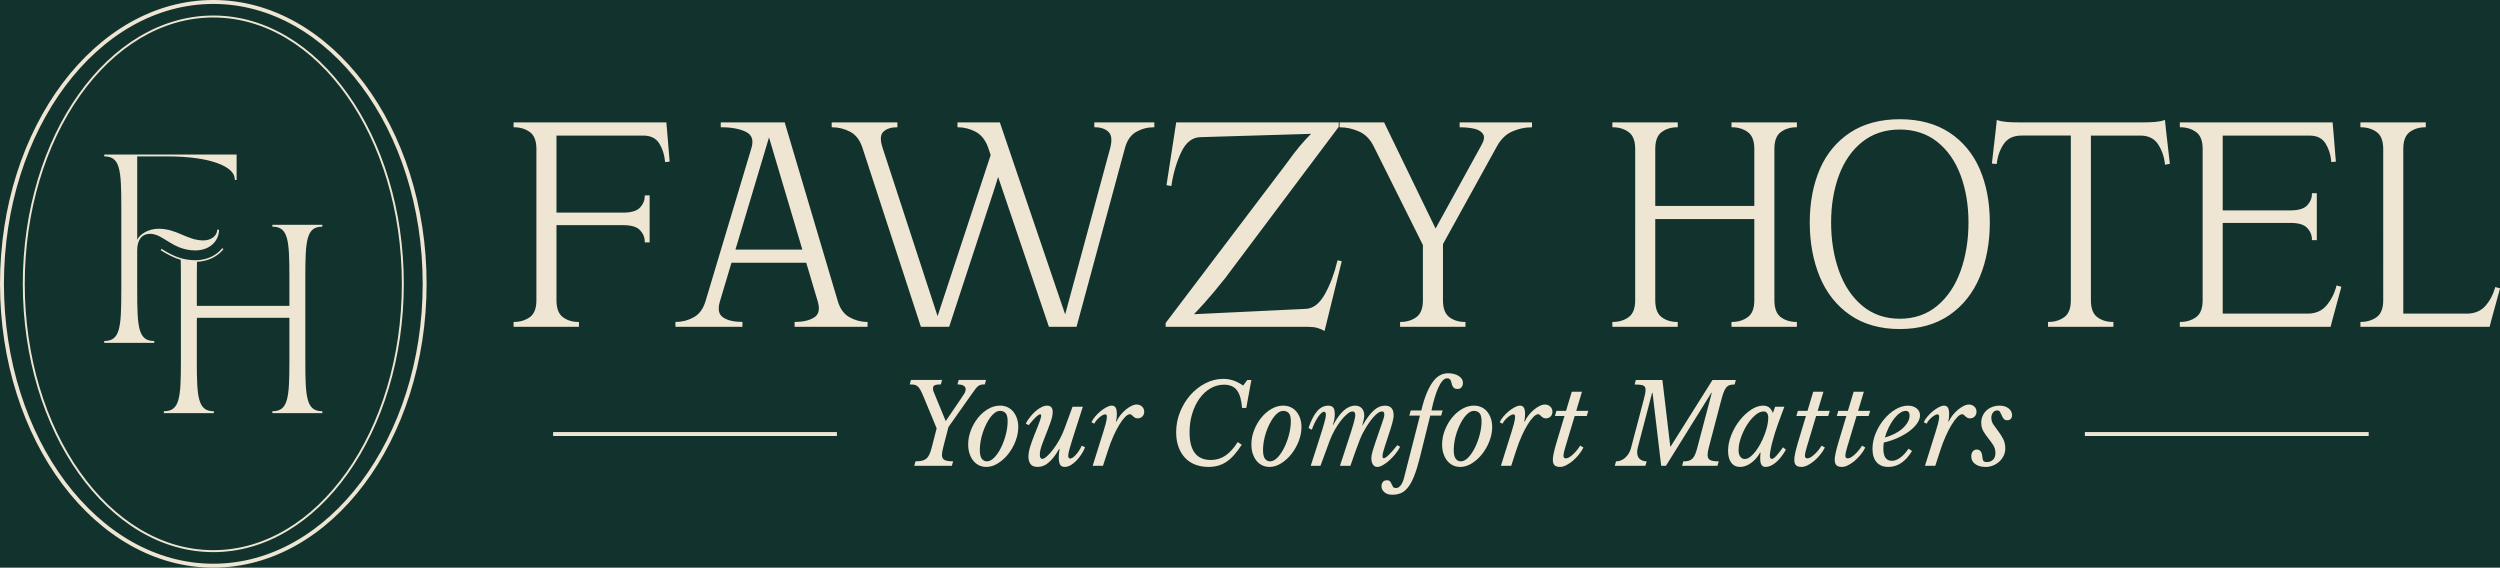 <?xml version="1.0" encoding="UTF-8"?>
<svg id="Layer_1" data-name="Layer 1" xmlns="http://www.w3.org/2000/svg" viewBox="0 0 1804.84 409.81">
  <defs>
    <style>
      .cls-1 {
        fill: #eee5d3;
      }

      .cls-2 {
        fill: #12332d;
      }
    </style>
  </defs>
  <rect class="cls-2" width="1805.46" height="414.25"/>
  <path class="cls-1" d="M680.99,322.76c-.64,2.36-.96,4.24-.96,5.63,0,1.82,.63,3.06,1.88,3.7,1.25,.64,3.32,.96,6.2,.96l-.96,3.22h-27.11l.88-3.22c1.71,0,3.17-.12,4.4-.36,1.23-.24,2.29-.71,3.2-1.41,.91-.7,1.67-1.66,2.28-2.9,.61-1.23,1.19-2.84,1.72-4.83l3.68-14.32-9.6-23.17c-.8-1.93-1.52-3.46-2.16-4.59-.64-1.13-1.31-1.98-2-2.57-.69-.59-1.48-.97-2.36-1.13s-1.99-.24-3.32-.24l.88-3.22h22.47l-.88,3.22c-2.03,0-3.48,.2-4.36,.6-.88,.4-1.32,1.14-1.32,2.21,0,.38,.04,.8,.12,1.29,.08,.48,.25,1.02,.52,1.61l8.56,20.75,11.11-16.33c1.17-1.66,2.01-2.95,2.52-3.86,.51-.91,.76-1.85,.76-2.81,0-1.13-.52-1.98-1.56-2.57-1.04-.59-2.49-.89-4.36-.89l.88-3.22h19.75l-.88,3.22c-1.07,0-1.97,.08-2.72,.24-.75,.16-1.44,.48-2.08,.97-.64,.48-1.28,1.15-1.92,2.01-.64,.86-1.44,1.96-2.4,3.3l-17.11,24.21-3.76,14.48Zm31.02,14.32c-1.81,0-3.51-.36-5.08-1.09-1.57-.72-2.95-1.78-4.12-3.18-1.17-1.39-2.11-3.1-2.8-5.11-.69-2.01-1.04-4.28-1.04-6.8,0-3.49,.65-6.92,1.96-10.3,1.31-3.38,3.02-6.38,5.16-9.01,2.13-2.63,4.57-4.75,7.32-6.35,2.74-1.61,5.58-2.41,8.52-2.41,1.92,0,3.69,.36,5.32,1.09,1.62,.72,3.01,1.77,4.16,3.14,1.15,1.37,2.05,3,2.72,4.91,.67,1.9,1,4.01,1,6.32,0,3.38-.67,6.78-2,10.22-1.33,3.43-3.08,6.52-5.24,9.25-2.16,2.73-4.62,4.97-7.4,6.72-2.77,1.74-5.6,2.62-8.48,2.62Zm.48-4.02c1.81,0,3.61-.94,5.4-2.81,1.79-1.88,3.38-4.25,4.8-7.12,1.41-2.87,2.56-5.99,3.44-9.37,.88-3.38,1.32-6.6,1.32-9.65,0-2.84-.49-4.8-1.48-5.87-.99-1.07-2.33-1.61-4.04-1.61-1.17,0-2.36,.42-3.56,1.25-1.2,.83-2.33,1.97-3.4,3.42-1.07,1.45-2.07,3.11-3,4.99-.93,1.88-1.75,3.86-2.44,5.95-.69,2.09-1.23,4.22-1.6,6.39-.37,2.17-.56,4.25-.56,6.23,0,3,.48,5.12,1.44,6.36,.96,1.23,2.19,1.85,3.68,1.85Zm39.9-1.77c.85,0,1.97-.6,3.36-1.81,1.39-1.21,2.85-2.81,4.4-4.83,1.55-2.01,3.05-4.3,4.52-6.88,1.46-2.58,2.7-5.26,3.72-8.04l5.92-16.09h7.44l-5.92,18.42c-.85,2.68-1.57,4.97-2.16,6.88-.59,1.9-1.07,3.51-1.44,4.83-.37,1.31-.64,2.39-.8,3.22-.16,.83-.24,1.49-.24,1.97,0,1.4,.48,2.09,1.44,2.09,.53,0,1.17-.25,1.92-.76,.75-.51,1.51-1.21,2.28-2.09,.77-.88,1.52-1.88,2.24-2.98,.72-1.1,1.35-2.26,1.88-3.5l2.4,1.21c-.69,1.77-1.6,3.5-2.72,5.19-1.12,1.69-2.33,3.21-3.64,4.55-1.31,1.34-2.68,2.41-4.12,3.22-1.44,.8-2.85,1.21-4.24,1.21-1.65,0-2.77-.59-3.36-1.77-.59-1.18-.88-2.87-.88-5.07,0-.91,.04-1.89,.12-2.94,.08-1.05,.23-2.08,.44-3.1l-.24-.24c-1.44,2.57-2.84,4.69-4.2,6.35-1.36,1.66-2.68,3-3.96,4.02-1.28,1.02-2.53,1.73-3.76,2.13-1.23,.4-2.43,.6-3.6,.6-2.51,0-4.25-.7-5.24-2.09-.99-1.39-1.48-3.11-1.48-5.15,0-2.25,.43-4.73,1.28-7.44,.85-2.71,1.76-5.27,2.72-7.68,.96-2.41,1.77-4.45,2.44-6.11,.67-1.66,1.2-3.06,1.6-4.18,.4-1.13,.69-2.04,.88-2.73,.19-.7,.28-1.26,.28-1.69,0-.21-.04-.42-.12-.6-.08-.19-.28-.28-.6-.28-.69,0-1.69,.62-3,1.85-1.31,1.23-3.08,3.22-5.32,5.95l-2.08-1.13c.8-1.56,1.81-3.11,3.04-4.67,1.23-1.56,2.53-2.95,3.92-4.18,1.39-1.23,2.82-2.22,4.32-2.98,1.49-.75,2.88-1.13,4.16-1.13,2.66,0,4,1.56,4,4.67,0,1.88-.52,4.3-1.56,7.28-1.04,2.98-2.39,6.53-4.04,10.66-1.07,2.63-1.95,4.99-2.64,7.08-.69,2.09-1.04,4-1.04,5.71,0,1.13,.16,1.92,.48,2.37,.32,.46,.72,.68,1.2,.68Zm35.58-26.46c.59-1.34,1.48-2.72,2.68-4.14,1.2-1.42,2.51-2.71,3.92-3.86,1.41-1.15,2.84-2.1,4.28-2.86,1.44-.75,2.69-1.13,3.76-1.13,1.28,0,2.21,.48,2.8,1.45,.59,.97,.88,2.52,.88,4.67,0,.86-.04,1.69-.12,2.49-.08,.8-.23,1.74-.44,2.81l.24,.24c.64-1.55,1.55-3.08,2.72-4.58,1.17-1.5,2.44-2.83,3.8-3.98,1.36-1.15,2.74-2.09,4.16-2.81,1.41-.72,2.73-1.09,3.96-1.09,1.55,0,2.84,.5,3.88,1.49,1.04,.99,1.56,2.21,1.56,3.66s-.44,2.55-1.32,3.46c-.88,.91-2.01,1.37-3.4,1.37-.85,0-1.53-.16-2.04-.48-.51-.32-.95-.66-1.32-1.01-.37-.35-.72-.68-1.04-1.01-.32-.32-.72-.48-1.2-.48-1.01,0-2.19,.68-3.52,2.05-1.33,1.37-2.72,3.23-4.16,5.59-1.44,2.36-2.87,5.12-4.28,8.29-1.41,3.17-2.71,6.57-3.88,10.22l-3.6,11.1h-7.44l5.2-16.65c1.01-3.22,1.85-5.88,2.52-8,.67-2.12,1.19-3.89,1.56-5.31,.37-1.42,.63-2.53,.76-3.34,.13-.8,.2-1.5,.2-2.09,0-1.18-.4-1.77-1.2-1.77-.53,0-1.19,.21-1.96,.64-.77,.43-1.53,.96-2.28,1.61-.75,.64-1.45,1.37-2.12,2.17-.67,.8-1.16,1.58-1.48,2.33l-2.08-1.05Zm108.5,16.25c-1.87,2.84-3.69,5.28-5.48,7.32-1.79,2.04-3.64,3.7-5.56,4.99-1.92,1.29-3.95,2.22-6.08,2.81-2.13,.59-4.42,.89-6.88,.89-3.63,0-6.88-.58-9.76-1.73-2.88-1.15-5.32-2.81-7.32-4.99-2-2.17-3.55-4.8-4.64-7.88-1.09-3.08-1.64-6.56-1.64-10.42,0-5.09,.93-9.96,2.8-14.6,1.87-4.64,4.36-8.73,7.48-12.27s6.73-6.37,10.83-8.49c4.1-2.12,8.4-3.18,12.87-3.18,2.56,0,5,.39,7.32,1.17,2.32,.78,4.68,2,7.08,3.66l2.96-4.02h2.96l-3.68,20.19h-3.04c-.43-5.84-1.67-10.11-3.72-12.79-2.05-2.68-5.13-4.02-9.24-4.02-3.52,0-6.8,.89-9.83,2.65-3.04,1.77-5.68,4.21-7.92,7.32-2.24,3.11-4,6.76-5.28,10.94-1.28,4.18-1.92,8.69-1.92,13.51,0,13.3,5.14,19.95,15.43,19.95,3.84,0,7.32-1.05,10.43-3.14,3.12-2.09,6.09-5.36,8.92-9.81l2.88,1.93Zm19.99,16.01c-1.81,0-3.51-.36-5.08-1.09-1.57-.72-2.95-1.78-4.12-3.18-1.17-1.39-2.11-3.1-2.8-5.11-.69-2.01-1.04-4.28-1.04-6.8,0-3.49,.65-6.92,1.96-10.3,1.31-3.38,3.02-6.38,5.16-9.01,2.13-2.63,4.57-4.75,7.32-6.35,2.74-1.61,5.58-2.41,8.52-2.41,1.92,0,3.69,.36,5.32,1.09,1.62,.72,3.01,1.77,4.16,3.14,1.15,1.37,2.05,3,2.72,4.91,.67,1.9,1,4.01,1,6.32,0,3.38-.67,6.78-2,10.22-1.33,3.43-3.08,6.52-5.24,9.25-2.16,2.73-4.62,4.97-7.4,6.72-2.77,1.74-5.6,2.62-8.48,2.62Zm.48-4.02c1.81,0,3.61-.94,5.4-2.81,1.79-1.88,3.38-4.25,4.8-7.12,1.41-2.87,2.56-5.99,3.44-9.37,.88-3.38,1.32-6.6,1.32-9.65,0-2.84-.49-4.8-1.48-5.87-.99-1.07-2.33-1.61-4.04-1.61-1.17,0-2.36,.42-3.56,1.25-1.2,.83-2.33,1.97-3.4,3.42-1.07,1.45-2.07,3.11-3,4.99-.93,1.88-1.75,3.86-2.44,5.95-.69,2.09-1.23,4.22-1.6,6.39-.37,2.17-.56,4.25-.56,6.23,0,3,.48,5.12,1.44,6.36,.96,1.23,2.19,1.85,3.68,1.85Zm79.4-23.57c.69-1.98,1.24-3.57,1.64-4.75,.4-1.18,.71-2.1,.92-2.78,.21-.67,.35-1.19,.4-1.57,.05-.37,.08-.72,.08-1.05,0-1.55-.53-2.33-1.6-2.33-1.44,0-3.15,.98-5.12,2.94-1.97,1.96-4.11,4.79-6.4,8.49-.8,1.29-1.55,2.59-2.24,3.9-.69,1.31-1.44,2.95-2.24,4.91-.8,1.96-1.73,4.44-2.8,7.44-1.07,3-2.43,6.87-4.08,11.58h-7.52l5.28-16.17c1.12-3.43,2.05-6.32,2.8-8.65,.75-2.33,1.33-4.28,1.76-5.83,.43-1.55,.73-2.79,.92-3.7,.19-.91,.28-1.66,.28-2.25,0-1.77-.67-2.65-2-2.65-1.07,0-2.35,.62-3.84,1.85-1.49,1.23-3.01,2.84-4.56,4.83-1.55,1.98-3.03,4.22-4.44,6.72-1.41,2.49-2.6,5.03-3.56,7.6l-6.72,18.26h-7.04l5.92-18.42c1.01-3.11,1.84-5.72,2.48-7.84,.64-2.12,1.15-3.86,1.52-5.23,.37-1.37,.64-2.45,.8-3.26s.24-1.47,.24-2.01c0-1.5-.45-2.25-1.36-2.25-.59,0-1.27,.35-2.04,1.05-.77,.7-1.56,1.65-2.36,2.86-.8,1.21-1.59,2.59-2.36,4.14-.77,1.56-1.45,3.19-2.04,4.91l-2.4-1.21c1.87-5.52,3.96-9.6,6.28-12.23,2.32-2.63,4.97-3.94,7.96-3.94,1.71,0,2.92,.48,3.64,1.45s1.08,2.57,1.08,4.83c0,2.57-.45,5.04-1.36,7.4l.24,.24c4.96-9.28,10.21-13.92,15.75-13.92,2.08,0,3.7,.63,4.88,1.89,1.17,1.26,1.76,3.02,1.76,5.27,0,.75-.09,1.61-.28,2.57-.19,.97-.55,2.39-1.08,4.26l.16,.24c1.49-2.58,2.92-4.76,4.28-6.56,1.36-1.8,2.68-3.26,3.96-4.38,1.28-1.13,2.57-1.96,3.88-2.49,1.31-.53,2.65-.8,4.04-.8,2.08,0,3.64,.56,4.68,1.69,1.04,1.13,1.56,2.9,1.56,5.31,0,.75-.08,1.57-.24,2.45-.16,.88-.4,1.93-.72,3.14s-.73,2.6-1.24,4.18c-.51,1.58-1.11,3.45-1.8,5.59-.91,2.74-1.63,4.92-2.16,6.56-.53,1.64-.93,2.94-1.2,3.9-.27,.97-.44,1.69-.52,2.17-.08,.48-.12,.97-.12,1.45,0,1.02,.27,1.53,.8,1.53,.8,0,2-.76,3.6-2.29,1.6-1.53,3.68-3.9,6.24-7.12l2.08,1.13c-.91,1.77-2.07,3.53-3.48,5.27-1.41,1.74-2.89,3.3-4.44,4.67-1.55,1.37-3.08,2.48-4.6,3.34-1.52,.86-2.84,1.29-3.96,1.29-1.33,0-2.39-.58-3.16-1.73-.77-1.15-1.16-2.69-1.16-4.63,0-.64,.07-1.37,.2-2.17,.13-.8,.43-1.96,.88-3.46,.45-1.5,1.09-3.49,1.92-5.95,.83-2.47,1.93-5.68,3.32-9.65Zm28.7,20.91c-1.39,5.47-2.77,9.93-4.16,13.39-1.39,3.46-2.88,6.18-4.48,8.16-1.6,1.98-3.32,3.35-5.16,4.1-1.84,.75-3.9,1.12-6.2,1.12s-4.08-.59-5.52-1.77c-1.44-1.18-2.16-2.63-2.16-4.34,0-1.34,.35-2.4,1.04-3.18,.69-.78,1.65-1.17,2.88-1.17,1.12,0,1.89,.29,2.32,.88,.43,.59,.79,1.23,1.08,1.93,.29,.7,.63,1.34,1,1.93,.37,.59,1.09,.88,2.16,.88,1.23,0,2.35-.64,3.36-1.93,1.01-1.29,1.78-2.98,2.32-5.07l11.59-45.29h-7.68l1.04-3.7h7.6c1.17-4.83,2.45-8.93,3.84-12.31,1.39-3.38,2.88-6.15,4.48-8.32,1.6-2.17,3.3-3.75,5.12-4.75,1.81-.99,3.76-1.49,5.84-1.49,3.14,0,5.73,.66,7.76,1.97,2.03,1.31,3.04,2.96,3.04,4.95,0,1.23-.33,2.28-1,3.14-.67,.86-1.61,1.29-2.84,1.29-1.01,0-1.8-.19-2.36-.56-.56-.37-.99-.86-1.28-1.45-.29-.59-.51-1.21-.64-1.85-.13-.64-.31-1.26-.52-1.85-.21-.59-.53-1.07-.96-1.45-.43-.38-1.07-.56-1.92-.56-1.07,0-2.12,.58-3.16,1.73-1.04,1.15-2.04,2.76-3,4.83s-1.87,4.52-2.72,7.36c-.85,2.84-1.63,5.95-2.32,9.33h8.08l-1.12,3.7h-7.84l-7.52,30.33Zm29.11,6.68c-1.81,0-3.51-.36-5.08-1.09-1.57-.72-2.95-1.78-4.12-3.18-1.17-1.39-2.11-3.1-2.8-5.11-.69-2.01-1.04-4.28-1.04-6.8,0-3.49,.65-6.92,1.96-10.3,1.31-3.38,3.02-6.38,5.16-9.01,2.13-2.63,4.57-4.75,7.32-6.35,2.74-1.61,5.58-2.41,8.52-2.41,1.92,0,3.69,.36,5.32,1.09,1.62,.72,3.01,1.77,4.16,3.14,1.15,1.37,2.05,3,2.72,4.91,.67,1.9,1,4.01,1,6.32,0,3.38-.67,6.78-2,10.22-1.33,3.43-3.08,6.52-5.24,9.25s-4.62,4.97-7.4,6.72c-2.77,1.74-5.6,2.62-8.48,2.62Zm.48-4.02c1.81,0,3.61-.94,5.4-2.81,1.79-1.88,3.38-4.25,4.8-7.12,1.41-2.87,2.56-5.99,3.44-9.37,.88-3.38,1.32-6.6,1.32-9.65,0-2.84-.49-4.8-1.48-5.87-.99-1.07-2.33-1.61-4.04-1.61-1.17,0-2.36,.42-3.56,1.25-1.2,.83-2.33,1.97-3.4,3.42-1.07,1.45-2.07,3.11-3,4.99-.93,1.88-1.75,3.86-2.44,5.95-.69,2.09-1.23,4.22-1.6,6.39-.37,2.17-.56,4.25-.56,6.23,0,3,.48,5.12,1.44,6.36,.96,1.23,2.19,1.85,3.68,1.85Zm28.06-28.23c.59-1.34,1.48-2.72,2.68-4.14,1.2-1.42,2.51-2.71,3.92-3.86,1.41-1.15,2.84-2.1,4.28-2.86,1.44-.75,2.69-1.13,3.76-1.13,1.28,0,2.21,.48,2.8,1.45,.59,.97,.88,2.52,.88,4.67,0,.86-.04,1.69-.12,2.49-.08,.8-.23,1.74-.44,2.81l.24,.24c.64-1.55,1.55-3.08,2.72-4.58,1.17-1.5,2.44-2.83,3.8-3.98,1.36-1.15,2.74-2.09,4.16-2.81,1.41-.72,2.73-1.09,3.96-1.09,1.55,0,2.84,.5,3.88,1.49,1.04,.99,1.56,2.21,1.56,3.66s-.44,2.55-1.32,3.46c-.88,.91-2.01,1.37-3.4,1.37-.85,0-1.53-.16-2.04-.48-.51-.32-.95-.66-1.32-1.01-.37-.35-.72-.68-1.04-1.01-.32-.32-.72-.48-1.2-.48-1.01,0-2.19,.68-3.52,2.05-1.33,1.37-2.72,3.23-4.16,5.59-1.44,2.36-2.87,5.12-4.28,8.29-1.41,3.17-2.71,6.57-3.88,10.22l-3.6,11.1h-7.44l5.2-16.65c1.01-3.22,1.85-5.88,2.52-8,.67-2.12,1.19-3.89,1.56-5.31,.37-1.42,.63-2.53,.76-3.34,.13-.8,.2-1.5,.2-2.09,0-1.18-.4-1.77-1.2-1.77-.53,0-1.19,.21-1.96,.64-.77,.43-1.53,.96-2.28,1.61-.75,.64-1.45,1.37-2.12,2.17-.67,.8-1.16,1.58-1.48,2.33l-2.08-1.05Zm54.13-4.51l-6.64,22.12c-.91,2.9-1.39,5.1-1.44,6.6,0,.48,.12,.91,.36,1.29,.24,.38,.65,.56,1.24,.56,.96,0,1.97-.36,3.04-1.09,1.07-.72,2.09-1.58,3.08-2.58,.99-.99,1.87-2.01,2.64-3.06,.77-1.05,1.35-1.86,1.72-2.45l2.32,1.37c-.91,1.82-2.05,3.58-3.44,5.27-1.39,1.69-2.85,3.18-4.4,4.46-1.55,1.29-3.11,2.32-4.68,3.1-1.57,.78-3,1.17-4.28,1.17-1.87,0-3.21-.4-4.04-1.21-.83-.8-1.24-2.14-1.24-4.02,0-1.07,.19-2.52,.56-4.34,.37-1.82,1.01-4.32,1.92-7.48l5.92-19.71h-6.88l1.04-3.7h6.96l4.16-13.84h7.36l-4.16,13.84h8.72l-1.12,3.7h-8.71Zm98.67-16.73l-32.78,52.69h-3.44l-6.24-52.69h-.32l-10.23,39.18c-.16,.64-.29,1.26-.4,1.85-.11,.59-.16,1.15-.16,1.69,0,2.25,.63,3.93,1.88,5.03,1.25,1.1,2.92,1.68,5,1.73l-.96,3.22h-22.07l.88-3.22c2.5,0,4.74-.9,6.72-2.69,1.97-1.8,3.33-4.06,4.08-6.8l9.35-35.55c.8-2.95,1.2-5.15,1.2-6.6,0-1.66-.6-2.72-1.8-3.18-1.2-.46-3.24-.68-6.12-.68l.88-3.22h19.19l5.68,47.94h.32l30.14-47.94h16.87l-.88,3.22c-1.55,0-2.8,.17-3.76,.52-.96,.35-1.8,1.01-2.52,1.97s-1.37,2.31-1.96,4.02c-.59,1.72-1.23,3.94-1.92,6.68l-8.4,32.02c-.64,2.36-.96,4.24-.96,5.63,0,1.82,.63,3.06,1.88,3.7,1.25,.64,3.32,.96,6.2,.96l-.96,3.22h-25.51l.88-3.22c1.44,0,2.66-.12,3.68-.36,1.01-.24,1.91-.71,2.68-1.41,.77-.7,1.44-1.66,2-2.9,.56-1.23,1.11-2.84,1.64-4.83l10.55-39.98h-.32Zm46.06,10.05h6.64l-4.56,12.31c-.75,2.04-1.48,4.21-2.2,6.52-.72,2.31-1.36,4.53-1.92,6.68s-1,4.1-1.32,5.87c-.32,1.77-.48,3.08-.48,3.94,0,1.56,.51,2.33,1.52,2.33,.75,0,1.83-.78,3.24-2.33,1.41-1.55,3-3.57,4.76-6.03l2.08,1.69c-2.24,3.97-4.65,7.04-7.24,9.21-2.59,2.17-5.08,3.26-7.48,3.26-1.23,0-2.17-.47-2.84-1.41-.67-.94-1-2.48-1-4.62,0-.48,.01-1.05,.04-1.69,.03-.64,.09-1.5,.2-2.57l-.32-.08c-.8,1.5-1.75,2.88-2.84,4.14-1.09,1.26-2.28,2.36-3.56,3.3-1.28,.94-2.61,1.66-4,2.17-1.39,.51-2.75,.76-4.08,.76-2.72,0-4.84-1.03-6.36-3.1-1.52-2.06-2.28-4.92-2.28-8.57s.77-7.48,2.32-11.34c1.55-3.86,3.54-7.36,6-10.5,2.45-3.14,5.17-5.71,8.16-7.72,2.99-2.01,5.92-3.02,8.8-3.02,1.76,0,3.2,.42,4.32,1.25,1.12,.83,2.03,2.19,2.72,4.06l1.68-4.51Zm-8.24,3.38c-2.03,0-4.12,.94-6.28,2.82-2.16,1.88-4.12,4.22-5.88,7.04-1.76,2.82-3.2,5.85-4.32,9.09-1.12,3.25-1.68,6.26-1.68,9.05,0,1.93,.4,3.47,1.2,4.62,.8,1.15,1.89,1.73,3.28,1.73,1.23,0,2.51-.5,3.84-1.49,1.33-.99,2.63-2.31,3.88-3.94,1.25-1.63,2.44-3.5,3.56-5.59,1.12-2.09,2.1-4.25,2.96-6.48,.85-2.22,1.52-4.41,2-6.56,.48-2.14,.72-4.08,.72-5.79,0-1.39-.29-2.49-.88-3.3-.59-.8-1.39-1.21-2.4-1.21Zm37.82,3.3l-6.64,22.12c-.91,2.9-1.39,5.1-1.44,6.6,0,.48,.12,.91,.36,1.29,.24,.38,.65,.56,1.24,.56,.96,0,1.97-.36,3.04-1.09,1.07-.72,2.09-1.58,3.08-2.58,.99-.99,1.87-2.01,2.64-3.06,.77-1.05,1.35-1.86,1.72-2.45l2.32,1.37c-.91,1.82-2.05,3.58-3.44,5.27-1.39,1.69-2.85,3.18-4.4,4.46-1.55,1.29-3.11,2.32-4.68,3.1-1.57,.78-3,1.17-4.28,1.17-1.87,0-3.21-.4-4.04-1.21-.83-.8-1.24-2.14-1.24-4.02,0-1.07,.19-2.52,.56-4.34,.37-1.82,1.01-4.32,1.92-7.48l5.92-19.71h-6.88l1.04-3.7h6.96l4.16-13.84h7.36l-4.16,13.84h8.72l-1.12,3.7h-8.71Zm29.18,0l-6.64,22.12c-.91,2.9-1.39,5.1-1.44,6.6,0,.48,.12,.91,.36,1.29,.24,.38,.65,.56,1.24,.56,.96,0,1.97-.36,3.04-1.09,1.07-.72,2.09-1.58,3.08-2.58,.99-.99,1.87-2.01,2.64-3.06,.77-1.05,1.35-1.86,1.72-2.45l2.32,1.37c-.91,1.82-2.05,3.58-3.44,5.27-1.39,1.69-2.85,3.18-4.4,4.46-1.55,1.29-3.11,2.32-4.68,3.1-1.57,.78-3,1.17-4.28,1.17-1.87,0-3.21-.4-4.04-1.21-.83-.8-1.24-2.14-1.24-4.02,0-1.07,.19-2.52,.56-4.34,.37-1.82,1.01-4.32,1.92-7.48l5.92-19.71h-6.88l1.04-3.7h6.96l4.16-13.84h7.36l-4.16,13.84h8.72l-1.12,3.7h-8.71Zm40.06,25.26c-4.64,7.67-10.34,11.5-17.11,11.5-3.68,0-6.5-1.14-8.48-3.42-1.97-2.28-2.96-5.51-2.96-9.69,0-3.7,.76-7.4,2.28-11.1,1.52-3.7,3.5-7.04,5.96-10.01,2.45-2.98,5.2-5.39,8.24-7.24,3.04-1.85,6.08-2.77,9.12-2.77,2.56,0,4.65,.66,6.28,1.97,1.63,1.31,2.44,2.99,2.44,5.03,0,1.88-.69,3.81-2.08,5.79-1.39,1.99-3.27,3.86-5.64,5.63-2.37,1.77-5.15,3.38-8.32,4.83-3.17,1.45-6.54,2.57-10.11,3.38-.11,.75-.19,1.49-.24,2.21-.05,.72-.08,1.46-.08,2.21,0,5.85,2.05,8.77,6.16,8.77,1.97,0,4.01-.78,6.12-2.33,2.1-1.55,4.06-3.7,5.88-6.43l2.56,1.69Zm-4.56-28.96c-1.39,0-2.83,.54-4.32,1.61-1.49,1.07-2.92,2.51-4.28,4.3-1.36,1.8-2.6,3.85-3.72,6.15-1.12,2.31-2.03,4.69-2.72,7.16,2.56-.7,4.93-1.61,7.12-2.73,2.19-1.13,4.06-2.4,5.64-3.82,1.57-1.42,2.81-2.92,3.72-4.5,.91-1.58,1.36-3.18,1.36-4.79,0-2.25-.93-3.38-2.8-3.38Zm13.03,8.21c.59-1.34,1.48-2.72,2.68-4.14,1.2-1.42,2.51-2.71,3.92-3.86,1.41-1.15,2.84-2.1,4.28-2.86,1.44-.75,2.69-1.13,3.76-1.13,1.28,0,2.21,.48,2.8,1.45,.59,.97,.88,2.52,.88,4.67,0,.86-.04,1.69-.12,2.49-.08,.8-.23,1.74-.44,2.81l.24,.24c.64-1.55,1.55-3.08,2.72-4.58,1.17-1.5,2.44-2.83,3.8-3.98,1.36-1.15,2.74-2.09,4.16-2.81,1.41-.72,2.73-1.09,3.96-1.09,1.55,0,2.84,.5,3.88,1.49,1.04,.99,1.56,2.21,1.56,3.66s-.44,2.55-1.32,3.46c-.88,.91-2.01,1.37-3.4,1.37-.85,0-1.53-.16-2.04-.48-.51-.32-.95-.66-1.32-1.01-.37-.35-.72-.68-1.04-1.01-.32-.32-.72-.48-1.2-.48-1.01,0-2.19,.68-3.52,2.05-1.33,1.37-2.72,3.23-4.16,5.59-1.44,2.36-2.87,5.12-4.28,8.29-1.41,3.17-2.71,6.57-3.88,10.22l-3.6,11.1h-7.44l5.2-16.65c1.01-3.22,1.85-5.88,2.52-8,.67-2.12,1.19-3.89,1.56-5.31,.37-1.42,.63-2.53,.76-3.34,.13-.8,.2-1.5,.2-2.09,0-1.18-.4-1.77-1.2-1.77-.53,0-1.19,.21-1.96,.64-.77,.43-1.53,.96-2.28,1.61-.75,.64-1.45,1.37-2.12,2.17-.67,.8-1.16,1.58-1.48,2.33l-2.08-1.05Zm41.5,.32c0-1.77,.33-3.41,1-4.91,.67-1.5,1.59-2.8,2.76-3.9,1.17-1.1,2.57-1.96,4.2-2.57,1.62-.62,3.4-.93,5.32-.93,2.56,0,4.69,.64,6.4,1.93,1.71,1.29,2.56,2.95,2.56,4.99,0,1.12-.31,2.01-.92,2.65-.61,.64-1.45,.97-2.52,.97-1.23,0-2.11-.36-2.64-1.09-.53-.72-.99-1.53-1.36-2.41-.37-.89-.77-1.7-1.2-2.45-.43-.75-1.15-1.13-2.16-1.13-1.17,0-2.16,.51-2.96,1.53-.8,1.02-1.2,2.28-1.2,3.78,0,1.77,.52,3.42,1.56,4.95,1.04,1.53,2.2,3.13,3.48,4.79,1.28,1.66,2.44,3.49,3.48,5.47,1.04,1.98,1.56,4.32,1.56,7,0,1.82-.39,3.54-1.16,5.15-.77,1.61-1.81,3.02-3.12,4.22-1.31,1.21-2.81,2.16-4.52,2.86-1.71,.7-3.47,1.05-5.28,1.05-3.2,0-5.74-.7-7.64-2.09-1.89-1.39-2.84-3.22-2.84-5.47,0-1.55,.36-2.77,1.08-3.66,.72-.88,1.69-1.33,2.92-1.33,2.29,0,3.6,1.58,3.92,4.75,.16,1.72,.44,2.86,.84,3.42s1.21,.85,2.44,.85c1.92,0,3.44-.58,4.56-1.73,1.12-1.15,1.68-2.75,1.68-4.79,0-2.14-.53-4.05-1.6-5.71-1.07-1.66-2.24-3.28-3.52-4.87-1.28-1.58-2.45-3.26-3.52-5.03-1.07-1.77-1.6-3.86-1.6-6.27ZM371.28,232.9c4.42,0,8.27-1.19,11.55-3.57,3.28-2.38,4.92-6.56,4.92-12.54V107.5c0-5.98-1.64-10.16-4.92-12.54-3.28-2.38-7.13-3.57-11.55-3.57v-2.53h29.96v127.94c0,5.98,1.6,10.16,4.8,12.54,3.2,2.38,7.01,3.57,11.44,3.57v2.53h-46.2v-2.53Zm91.15-82.72c2.36-2.53,3.54-5.41,3.54-8.63h2.52v32.91h-2.52c0-3.22-1.18-6.1-3.54-8.63-2.37-2.53-6.52-3.8-12.47-3.8h-52.61v-8.05h52.61c5.95,0,10.1-1.27,12.47-3.8Zm18.64-56.03l1.83,22.09-2.29,.23c-.46-5.06-1.91-9.51-4.35-13.35-2.44-3.83-6.4-5.75-11.89-5.75h-66.33v-8.51h82.57l.46,5.29Zm-63.09,141.78h-47.2v-3.53h.5c4.29,0,8.08-1.17,11.26-3.47,3.13-2.27,4.71-6.35,4.71-12.13V107.5c0-5.78-1.59-9.87-4.71-12.14-3.18-2.3-6.97-3.47-11.26-3.47h-.5v-3.53h110.29l.5,5.75,1.87,22.58-3.28,.33-.05-.5c-.45-4.95-1.88-9.37-4.27-13.12-2.33-3.66-6.19-5.52-11.47-5.52h-62.63v55.61h48.22c5.77,0,9.84-1.22,12.1-3.64h0c2.26-2.43,3.41-5.21,3.41-8.29v-.5h3.52v33.91h-3.52v-.5c0-3.07-1.15-5.86-3.41-8.29-2.26-2.41-6.33-3.64-12.1-3.64h-48.22v54.27c0,5.79,1.55,9.87,4.6,12.14,3.1,2.3,6.84,3.47,11.14,3.47h.5v3.53Zm-46.2-1h45.2v-1.54c-4.31-.09-8.08-1.32-11.23-3.66-3.32-2.46-5-6.82-5-12.94v-54.27h-3.89v-9.05h3.89v-55.61h-3.2v-8.51h-25.76v1.54c4.3,.09,8.11,1.32,11.34,3.66,3.4,2.47,5.12,6.83,5.12,12.95v109.3c0,6.12-1.72,10.48-5.12,12.94-3.23,2.34-7.04,3.57-11.34,3.66v1.54Zm94.68-60.98h1.52v-31.91h-1.52c-.12,3.14-1.35,5.98-3.67,8.47h0c-2.45,2.62-6.77,3.96-12.83,3.96h-48.22v7.05h48.22c6.06,0,10.38,1.33,12.83,3.95,2.32,2.49,3.55,5.33,3.67,8.47Zm-68.61-12.42h2.89v-7.05h-2.89v7.05Zm3.89-64.66h62.63c5.64,0,9.79,2.01,12.32,5.99,2.39,3.76,3.86,8.16,4.37,13.07l1.3-.13-2.21-26.44h-78.41v7.51Zm-3.2,0h2.2v-7.51h-2.2v7.51Zm120.72,120.62c-1.68,5.83-.84,9.86,2.52,12.08,3.35,2.23,7.93,3.34,13.72,3.34v2.53h-47.35v-2.53c4.57,0,8.92-1.15,13.04-3.45,4.12-2.3,7.01-6.29,8.69-11.96l33.17-110.68c1.68-5.83,.23-9.86-4.35-12.08-4.57-2.22-10.52-3.34-17.84-3.34v-2.53h45.29l38.2,128.63c1.68,5.68,4.57,9.66,8.69,11.96,4.12,2.3,8.38,3.45,12.81,3.45v2.53h-51.69v-2.53c5.79,0,10.44-1.11,13.95-3.34,3.51-2.22,4.42-6.25,2.74-12.08l-37.28-125.41h3.2l-37.51,125.41Zm72.96-36.82v8.51h-70.22v-8.51h70.22Zm34.12,55.27h-52.69v-3.53h.5c5.67,0,10.27-1.1,13.68-3.26,3.33-2.11,4.15-5.88,2.53-11.52l-8.31-27.94h-53.97l-8.36,27.94c-1.63,5.65-.87,9.42,2.31,11.52,3.25,2.16,7.78,3.25,13.45,3.25h.5v3.53h-48.35v-3.53h.5c4.47,0,8.77-1.14,12.79-3.39,3.98-2.22,6.82-6.15,8.46-11.67l33.17-110.68c1.61-5.61,.28-9.37-4.09-11.49-4.49-2.18-10.42-3.29-17.62-3.29h-.5v-3.53h46.16l.11,.36,38.2,128.63c1.63,5.52,4.47,9.45,8.46,11.67,4.02,2.25,8.25,3.39,12.56,3.39h.5v3.53Zm-51.69-1h50.69v-1.54c-4.31-.08-8.53-1.26-12.55-3.51-4.22-2.36-7.22-6.48-8.93-12.26l-38.09-128.27h-44.41v1.53c7.13,.05,13.04,1.19,17.56,3.38,4.8,2.34,6.35,6.6,4.61,12.67l-21.94,73.23h8.31l24.74-82.72-1.74-5.87h4.54l-1.76,5.87,24.59,82.72h12.44v9.51h-9.62l8.22,27.66c1.74,6.05,.74,10.3-2.96,12.64-3.47,2.2-8.08,3.35-13.72,3.41v1.53Zm-86,0h46.35v-1.53c-5.64-.06-10.18-1.21-13.5-3.42-3.54-2.35-4.46-6.6-2.72-12.64h0s8.27-27.67,8.27-27.67h-5.55v-9.24l-11.14,37.19c-1.71,5.78-4.71,9.9-8.93,12.26-4.02,2.25-8.32,3.43-12.78,3.51v1.54Zm94.16-46.25h8.91v-7.51h-11.15l2.23,7.51Zm-54.41,0h53.37l-2.23-7.51h-48.89l-2.25,7.51Zm-5.89,0h4.85l2.25-7.51h-7.1v7.51Zm8.44-8.51h48.29l-24.07-80.97-24.22,80.97Zm23.29-87.59l.93,3.12,.93-3.12h-1.86Zm59.83,2.15c-4.2-2.22-8.58-3.34-13.15-3.34v-2.53h46.43v2.53c-4.27,0-7.59,1.11-9.95,3.34-2.37,2.23-2.63,6.18-.8,11.85l42.09,128.86h-13.49l-42.08-128.86c-1.83-5.67-4.84-9.62-9.03-11.85Zm108.76,17.14c0,3.68-.54,7.56-1.6,11.62-1.07,4.07-2.82,9.78-5.26,17.14l-31.11,94.8h-9.83l41.4-125.64,6.4,2.07Zm-18.18-17.14c-4.2-2.22-8.5-3.34-12.92-3.34v-2.53h29.73l49.86,146.58h-13.72l-43.69-128.86c-1.98-5.67-5.07-9.62-9.26-11.85Zm95.95,.11c-2.44-2.3-5.8-3.45-10.06-3.45v-2.53h42.31v2.53c-4.57,0-8.88,1.15-12.92,3.45-4.04,2.3-6.83,6.37-8.35,12.2l-34.77,128.4h-9.61l34.77-128.4c1.52-5.83,1.07-9.9-1.37-12.2Zm-23.4,141.09h-19.95l-36.68-108.19c-1.04,3.54-2.42,7.91-4.12,13.04l-31.22,95.15h-20.4l-.11-.34-42.08-128.86c-1.78-5.52-4.74-9.41-8.79-11.56-4.11-2.17-8.45-3.28-12.92-3.28h-.5v-3.53h47.43v3.53h-.5c-4.12,0-7.35,1.08-9.61,3.2-2.2,2.07-2.42,5.88-.67,11.33l39.79,121.83,38.33-116.32-1.76-5.2c-1.93-5.52-4.97-9.41-9.02-11.57h0c-4.11-2.17-8.38-3.28-12.69-3.28h-.5v-3.53h30.59l47.16,138.63,32.51-120.08c1.46-5.61,1.05-9.55-1.23-11.7h0c-2.33-2.2-5.6-3.32-9.72-3.32h-.5v-3.53h43.31v3.53h-.5c-4.47,0-8.73,1.14-12.68,3.39-3.9,2.22-6.63,6.22-8.11,11.89l-34.87,128.77Zm-5.51-1h4.75l34.67-128.03c1.55-5.93,4.44-10.14,8.58-12.5,3.95-2.25,8.21-3.43,12.67-3.51v-1.54h-41.31v1.54c4.15,.09,7.48,1.29,9.91,3.58h0c2.57,2.43,3.08,6.69,1.51,12.69l-32.9,121.52,2.13,6.25Zm-3.82,0h2.77l-1.54-4.53-1.23,4.53Zm-9.9,0h8.87l1.68-6.22-47.41-139.36h-28.88v1.54c4.31,.08,8.56,1.22,12.66,3.39h0c4.29,2.28,7.48,6.36,9.5,12.13l1.34,3.94,.39-1.18,7.22,2.34v.36c0,3.7-.54,7.65-1.62,11.75-.2,.75-.42,1.57-.67,2.45l36.91,108.88Zm-78.91,0h5.45l30.99-94.46c1.93-5.82,3.43-10.64,4.5-14.39l-4.27-12.58-38.34,116.35,1.66,5.08Zm-3.33,0h2.28l-1.13-3.47-1.14,3.47Zm-10.16,0h9.11l1.67-5.08-40.21-123.13c-1.89-5.85-1.57-10.01,.93-12.37,2.36-2.21,5.65-3.38,9.79-3.47v-1.54h-45.43v1.54c4.45,.08,8.79,1.22,12.89,3.39h0c4.29,2.28,7.41,6.36,9.28,12.14l41.97,128.51Zm50.7-123.01l4.22,12.45c.1-.35,.19-.69,.27-1.02,1.02-3.88,1.55-7.62,1.58-11.13l-5.58-1.81-.49,1.5Zm234.39,124.2c-1.83-.46-4.2-.69-7.09-.69h-101.55v-2.07l85.09-112.29c.46-.61,.91-1.23,1.37-1.84,.46-.61,.91-1.23,1.37-1.84,7.47-10.43,14.41-18.41,20.81-23.93l7.78,2.3-91.95,2.76c-5.95,.15-10.64,3.8-14.07,10.93-3.43,7.13-5.83,15.23-7.2,24.28l-2.52-.46,6.18-39.81,.69-4.6h116.42v2.53l-79.6,106.08c-1.37,1.99-2.74,3.76-4.12,5.29-3.97,5.06-8.35,10.28-13.15,15.65-4.8,5.37-8.73,9.44-11.78,12.2l-6.18-2.76,91.72-4.37c5.49-.31,10.18-3.95,14.07-10.93,3.89-6.98,6.9-14.99,9.03-24.05l2.06,.46-9.61,39.12-2.52,10.12c-1.68-.92-3.43-1.61-5.26-2.07Zm5.59,2.82l-.57-.31c-1.63-.89-3.36-1.58-5.14-2.03-1.78-.45-4.12-.67-6.97-.67h-102.05v-2.74l.1-.13,85.09-112.29,2.74-3.68c5.99-8.37,11.71-15.23,17.05-20.47l-79.99,2.4c-5.72,.15-10.3,3.73-13.63,10.65-3.39,7.06-5.8,15.18-7.16,24.13l-.08,.51-3.5-.64,7-45.32h117.35v3.2l-.1,.13-79.6,106.08c-1.37,2-2.77,3.79-4.15,5.33-3.95,5.05-8.39,10.32-13.15,15.65-2.79,3.12-5.31,5.83-7.53,8.09l80.9-3.86c5.28-.29,9.87-3.89,13.65-10.67,3.84-6.9,6.87-14.94,8.99-23.92l.11-.48,3.04,.68-12.4,50.37Zm-113.73-4.01h101.05c2.93,0,5.35,.24,7.21,.7h0c1.65,.42,3.27,1.03,4.81,1.82l2.36-9.5,9.48-38.62-1.08-.24c-2.13,8.87-5.15,16.84-8.97,23.69-3.96,7.11-8.83,10.87-14.48,11.19l-81.99,3.91c-1.17,1.17-2.26,2.2-3.24,3.1l-.24,.22-8.39-3.75,11.44-.54c2.39-2.4,5.15-5.35,8.26-8.82,4.75-5.31,9.17-10.57,13.13-15.62,1.37-1.52,2.74-3.29,4.1-5.27l79.51-105.96v-1.87h-115.49l-.62,4.18-6.1,39.33,1.53,.28c1.39-8.86,3.8-16.9,7.17-23.91,3.5-7.28,8.38-11.05,14.5-11.21l81.09-2.43c.93-.89,1.86-1.72,2.76-2.51l.21-.18,11.03,3.26-13.59,.41c-5.52,5.29-11.47,12.37-17.73,21.11l-2.75,3.69-84.99,112.16v1.4Zm10.77-6.69l3.96,1.77c.68-.62,1.41-1.31,2.18-2.06l-6.14,.29Zm97.5-134.22c-.56,.49-1.13,1-1.7,1.52l6.22-.19-4.52-1.34Zm30.64,.48c-4.65-2.07-9.26-3.11-13.84-3.11v-2.53h31.33l41.4,85.37h-8.46l37.97-69.03c2.13-3.68,2.59-6.52,1.37-8.51-1.22-1.99-3.32-3.37-6.29-4.14-2.97-.77-6.52-1.15-10.64-1.15v-2.53h51.23v2.53c-4.57,0-9.19,1-13.84,2.99-4.65,1.99-8.43,5.6-11.32,10.82l-39.11,70.87v40.73c0,5.98,1.6,10.16,4.8,12.54,3.2,2.38,7.01,3.57,11.44,3.57v2.53h-46.2v-2.53c4.42,0,8.27-1.19,11.55-3.57,3.28-2.38,4.92-6.56,4.92-12.54v-40.04l-35.45-71.1c-2.59-5.37-6.22-9.09-10.86-11.16Zm76.55,141.44h-47.2v-3.53h.5c4.29,0,8.08-1.17,11.26-3.47,3.13-2.27,4.71-6.35,4.71-12.13v-39.92l-35.4-71c-2.53-5.24-6.11-8.91-10.62-10.92h0c-4.57-2.03-9.15-3.06-13.63-3.06h-.5v-3.53h32.15l37.15,76.6,33-60.01c2.03-3.5,2.49-6.2,1.38-8.01-1.15-1.87-3.16-3.19-5.99-3.92-2.92-.75-6.46-1.13-10.51-1.13h-.5v-3.53h52.23v3.53h-.5c-4.48,0-9.07,.99-13.64,2.95-4.53,1.94-8.25,5.51-11.08,10.6l-39.05,70.76v40.6c0,5.79,1.55,9.87,4.6,12.14,3.1,2.3,6.84,3.47,11.14,3.47h.5v3.53Zm-46.2-1h45.2v-1.54c-4.3-.09-8.08-1.32-11.23-3.66-3.32-2.46-5-6.82-5-12.94v-40.86l39.17-70.99c2.94-5.29,6.83-9,11.56-11.03,4.53-1.94,9.08-2.96,13.54-3.03v-1.54h-50.23v1.53c3.93,.03,7.38,.42,10.26,1.16,3.09,.8,5.3,2.27,6.59,4.36,1.32,2.15,.86,5.19-1.37,9.03l-33.34,60.62,4.2,8.66h-10.11l4.78-8.69-37.18-76.68h-30.52v1.54c4.46,.07,9.02,1.13,13.54,3.15h0c4.74,2.11,8.47,5.94,11.11,11.4l35.5,71.2v40.16c0,6.12-1.72,10.48-5.12,12.94-3.23,2.34-7.04,3.57-11.34,3.66v1.54Zm20.93-61.21h6.82l-3.19-6.59-3.62,6.59Zm166.58,55.61c3.2,2.38,7.01,3.57,11.44,3.57v2.53h-46.2v-2.53c4.42,0,8.27-1.19,11.55-3.57,3.28-2.38,4.92-6.56,4.92-12.54V107.5c0-5.98-1.64-10.16-4.92-12.54-3.28-2.38-7.13-3.57-11.55-3.57v-2.53h46.2v2.53c-4.42,0-8.23,1.19-11.44,3.57-3.2,2.38-4.8,6.56-4.8,12.54v109.3c0,5.98,1.6,10.16,4.8,12.54Zm70.45-80.19v8.51h-77.54v-8.51h77.54Zm15.55,80.19c3.2,2.38,7.01,3.57,11.44,3.57v2.53h-46.2v-2.53c4.42,0,8.27-1.19,11.55-3.57,3.28-2.38,4.92-6.56,4.92-12.54V107.5c0-5.98-1.64-10.16-4.92-12.54-3.28-2.38-7.13-3.57-11.55-3.57v-2.53h46.2v2.53c-4.42,0-8.23,1.19-11.44,3.57-3.2,2.38-4.8,6.56-4.8,12.54v109.3c0,5.98,1.6,10.16,4.8,12.54Zm11.94,6.6h-47.2v-3.53h.5c4.29,0,8.08-1.17,11.26-3.47,3.13-2.27,4.71-6.35,4.71-12.13v-58.64h-71.51v58.64c0,5.79,1.55,9.87,4.6,12.14h0c3.1,2.3,6.84,3.47,11.14,3.47h.5v3.53h-47.2v-3.53h.5c4.29,0,8.08-1.17,11.26-3.47,3.13-2.27,4.71-6.35,4.71-12.13V107.5c0-5.78-1.59-9.87-4.71-12.14-3.18-2.3-6.97-3.47-11.26-3.47h-.5v-3.53h47.2v3.53h-.5c-4.29,0-8.04,1.17-11.14,3.47-3.05,2.27-4.6,6.35-4.6,12.14v41.15h71.51v-41.15c0-5.78-1.58-9.87-4.71-12.14-3.18-2.3-6.97-3.47-11.26-3.47h-.5v-3.53h47.2v3.53h-.5c-4.29,0-8.04,1.17-11.14,3.47-3.05,2.27-4.6,6.35-4.6,12.14v109.3c0,5.79,1.55,9.87,4.6,12.14h0c3.1,2.3,6.84,3.47,11.14,3.47h.5v3.53Zm-46.2-1h45.2v-1.54c-4.3-.09-8.08-1.32-11.23-3.66-3.32-2.46-5-6.82-5-12.94V107.5c0-6.12,1.68-10.47,5-12.94,3.16-2.34,6.93-3.57,11.23-3.66v-1.54h-45.2v1.54c4.3,.09,8.11,1.32,11.34,3.66,3.4,2.47,5.12,6.83,5.12,12.95v41.15h2.75v9.51h-2.75v58.64c0,6.12-1.72,10.48-5.12,12.94-3.23,2.34-7.04,3.57-11.34,3.66v1.54Zm-86,0h45.2v-1.54c-4.31-.09-8.08-1.32-11.23-3.66-3.32-2.46-5-6.82-5-12.94v-58.64h-2.29v-9.51h2.29v-41.15c0-6.12,1.68-10.47,5-12.94,3.16-2.34,6.93-3.57,11.23-3.66v-1.54h-45.2v1.54c4.3,.09,8.11,1.32,11.34,3.66,3.4,2.47,5.12,6.83,5.12,12.95v109.3c0,6.12-1.72,10.48-5.12,12.94-3.23,2.34-7.04,3.57-11.34,3.66v1.54Zm102.47-77.78h1.75v-7.51h-1.75v7.51Zm-72.51,0h71.51v-7.51h-71.51v7.51Zm-2.29,0h1.29v-7.51h-1.29v7.51Zm214.39-61.05c9.68,6.37,16.93,15.11,21.73,26.23,4.8,11.12,7.2,23.9,7.2,38.31s-2.4,27.42-7.2,39c-4.8,11.58-12.05,20.71-21.73,27.38-9.69,6.67-21.54,10.01-35.57,10.01s-25.89-3.34-35.57-10.01c-9.69-6.67-16.93-15.8-21.73-27.38-4.8-11.58-7.2-24.58-7.2-39s2.4-27.19,7.2-38.31c4.8-11.12,12.04-19.87,21.73-26.23,9.68-6.36,21.54-9.55,35.57-9.55s25.88,3.19,35.57,9.55Zm-8.23,125.06c7.55-6.29,13.23-14.76,17.04-25.43,3.81-10.66,5.72-22.36,5.72-35.09s-1.91-24.01-5.72-34.29c-3.81-10.27-9.49-18.41-17.04-24.39-7.55-5.98-16.66-8.97-27.33-8.97s-19.78,2.99-27.33,8.97c-7.55,5.98-13.23,14.12-17.04,24.39-3.81,10.28-5.72,21.71-5.72,34.29s1.9,24.43,5.72,35.09c3.81,10.66,9.49,19.14,17.04,25.43,7.55,6.29,16.66,9.43,27.33,9.43s19.78-3.14,27.33-9.43Zm-27.33,16.38c-14.07,0-26.13-3.4-35.85-10.1-9.72-6.7-17.09-15.98-21.91-27.6-4.81-11.59-7.24-24.78-7.24-39.19s2.44-27.37,7.25-38.51c4.82-11.16,12.19-20.06,21.91-26.45,9.72-6.39,21.78-9.63,35.84-9.63s26.12,3.24,35.84,9.63h0c9.72,6.39,17.09,15.29,21.91,26.45,4.81,11.13,7.25,24.09,7.25,38.51s-2.44,27.61-7.24,39.19c-4.82,11.62-12.19,20.9-21.91,27.6-9.73,6.7-21.79,10.1-35.85,10.1Zm0-150.49c-13.86,0-25.74,3.19-35.29,9.47-9.55,6.28-16.8,15.03-21.54,26.01-4.75,11.01-7.16,23.83-7.16,38.11s2.41,27.34,7.17,38.81c4.74,11.44,11.99,20.58,21.55,27.16,9.55,6.58,21.42,9.92,35.28,9.92s25.73-3.34,35.28-9.92c9.56-6.59,16.81-15.73,21.55-27.16,4.76-11.46,7.17-24.52,7.17-38.81s-2.41-27.11-7.16-38.11c-4.74-10.98-11.99-19.73-21.54-26.01-9.56-6.28-21.43-9.47-35.29-9.47Zm0,144.05c-10.75,0-20.05-3.21-27.65-9.55-7.59-6.32-13.37-14.95-17.19-25.64-3.81-10.66-5.75-22.52-5.75-35.26s1.93-24.18,5.75-34.46c3.83-10.31,9.61-18.59,17.2-24.61,7.6-6.03,16.91-9.08,27.64-9.08s20.04,3.06,27.64,9.08c7.58,6.01,13.37,14.29,17.2,24.61,3.82,10.29,5.75,21.89,5.75,34.46s-1.93,24.59-5.75,35.26c-3.83,10.7-9.61,19.33-17.19,25.64-7.6,6.34-16.91,9.55-27.65,9.55Zm0-137.6c-10.51,0-19.6,2.98-27.02,8.87-7.44,5.9-13.12,14.03-16.88,24.17-3.77,10.17-5.69,21.65-5.69,34.11s1.91,24.37,5.69,34.92c3.76,10.52,9.44,19.01,16.89,25.21,7.42,6.18,16.51,9.32,27.01,9.32s19.59-3.13,27.01-9.32h0c7.44-6.2,13.12-14.68,16.89-25.21,3.78-10.56,5.69-22.31,5.69-34.92s-1.91-23.93-5.69-34.11c-3.76-10.14-9.44-18.28-16.88-24.17-7.42-5.88-16.52-8.87-27.02-8.87Zm76.97-4.99c2.67,.23,6.06,.34,10.18,.34h87.14c4.12,0,7.51-.11,10.18-.34,2.67-.23,4.84-.65,6.52-1.26l.69,6.67,2.74,23.93-2.52,.46c-.61-5.52-2.33-10.39-5.15-14.61-2.82-4.22-7.2-6.33-13.15-6.33h-85.77c-5.95,0-10.33,2.07-13.15,6.21-2.82,4.14-4.54,8.9-5.15,14.27l-2.52-.23,2.74-23.7,.69-6.67c1.68,.61,3.85,1.03,6.52,1.26Zm65.3,140.82c3.2,2.38,7.01,3.57,11.44,3.57v2.53h-46.2v-2.53c4.42,0,8.27-1.19,11.55-3.57,3.28-2.38,4.92-6.56,4.92-12.54V88.86h13.49v127.94c0,5.98,1.6,10.16,4.8,12.54Zm11.94,6.6h-47.2v-3.53h.5c4.29,0,8.08-1.17,11.26-3.47,3.13-2.27,4.71-6.35,4.71-12.13V97.87h-35.64c-5.74,0-10.03,2.02-12.74,6-2.76,4.05-4.47,8.78-5.06,14.04l-.06,.49-3.51-.32,2.8-24.21,.75-7.31,.6,.22c1.62,.59,3.77,1.01,6.39,1.24h0c2.64,.23,6.05,.34,10.14,.34h87.14c4.08,0,7.49-.12,10.14-.34,2.61-.23,4.76-.64,6.39-1.24l.6-.22,.75,7.31,2.8,24.39-3.5,.64-.06-.53c-.6-5.41-2.3-10.25-5.07-14.39-2.71-4.05-7-6.11-12.74-6.11h-35.64v118.93c0,5.79,1.55,9.87,4.6,12.14h0c3.1,2.3,6.84,3.47,11.14,3.47h.5v3.53Zm-46.2-1h45.2v-1.54c-4.31-.09-8.08-1.32-11.23-3.66h0c-3.32-2.46-5-6.82-5-12.94V97.87h-12.5v118.93c0,6.12-1.72,10.48-5.12,12.94-3.23,2.34-7.04,3.57-11.34,3.66v1.54Zm29.96-138.06h35.64c6.09,0,10.66,2.2,13.57,6.55,2.76,4.13,4.5,8.94,5.17,14.3l1.53-.28-2.69-23.47-.62-6.05c-1.62,.51-3.65,.88-6.04,1.09-2.68,.23-6.11,.35-10.22,.35h-36.32v7.51Zm-70.39,20.3l1.52,.14c.66-5.23,2.4-9.94,5.17-14.01,2.91-4.27,7.47-6.43,13.56-6.43h35.64v-7.51h-36.32c-4.11,0-7.55-.12-10.22-.35h0c-2.4-.21-4.42-.57-6.04-1.09l-.62,6.05-2.69,23.2Zm56.9-20.3h12.5v-7.51h-12.5v7.51Zm78.18,136.03c4.42,0,8.27-1.19,11.55-3.57,3.28-2.38,4.92-6.56,4.92-12.54V107.5c0-5.98-1.64-10.16-4.92-12.54-3.28-2.38-7.13-3.57-11.55-3.57v-2.53h29.96V235.43h-29.96v-2.53Zm111.62-116.66l-2.29,.23c-.46-5.06-1.91-9.51-4.35-13.35-2.44-3.83-6.4-5.75-11.89-5.75h-66.33v-8.51h82.57l.46,5.29,1.83,22.09Zm-19.78,32.33c2.36-2.53,3.55-5.41,3.55-8.63h2.52v32.91h-2.52c0-3.22-1.18-6.1-3.55-8.63-2.37-2.53-6.52-3.8-12.47-3.8h-52.61v-8.05h52.61c5.95,0,10.1-1.26,12.47-3.8Zm13.95,72.25c3.43-4.06,5.83-8.78,7.2-14.15l2.52,.69-6.18,22.78-1.37,5.29h-80.51v-8.51h64.27c5.95,0,10.64-2.03,14.07-6.1Zm2.56,15.11h-108.84v-3.53h.5c4.29,0,8.08-1.17,11.26-3.47,3.13-2.27,4.71-6.35,4.71-12.13V107.5c0-5.78-1.58-9.87-4.71-12.14-3.18-2.3-6.97-3.47-11.26-3.47h-.5v-3.53h110.29l.5,5.75,1.87,22.58-3.28,.33-.05-.5c-.45-4.95-1.88-9.37-4.27-13.12-2.33-3.66-6.19-5.52-11.47-5.52h-62.63v54h48.9c5.77,0,9.84-1.22,12.1-3.64h0c2.26-2.43,3.41-5.21,3.41-8.29v-.5h3.52v33.9h-3.52v-.5c0-3.07-1.15-5.86-3.41-8.29-2.26-2.41-6.33-3.64-12.1-3.64h-48.9v65.5h61.26c5.77,0,10.37-1.99,13.68-5.92h0c3.37-3.98,5.75-8.68,7.1-13.95l.13-.49,3.49,.96-6.31,23.26-1.47,5.66Zm-77.88-1h77.11l1.28-4.92,6.05-22.3-1.55-.42c-1.41,5.22-3.82,9.88-7.18,13.86-3.51,4.16-8.37,6.28-14.45,6.28h-61.26v7.51Zm-2.52,0h1.52v-7.51h-1.52v7.51Zm-27.45,0h26.45v-8.51h2.52v-65.5h-3.2v-9.05h3.2v-54h-3.2v-8.51h-25.76v1.54c4.3,.09,8.11,1.32,11.34,3.66,3.4,2.47,5.12,6.83,5.12,12.95v109.3c0,6.12-1.72,10.48-5.12,12.94-3.23,2.34-7.04,3.57-11.34,3.66v1.54Zm95.37-62.59h1.52v-31.9h-1.52c-.12,3.14-1.35,5.98-3.67,8.47h0c-2.45,2.62-6.77,3.96-12.83,3.96h-48.9v7.05h48.9c6.06,0,10.38,1.33,12.83,3.96,2.32,2.49,3.55,5.33,3.67,8.47Zm-68.61-12.43h2.2v-7.05h-2.2v7.05Zm3.2-63.05h62.63c5.64,0,9.79,2.01,12.32,5.99,2.39,3.76,3.86,8.16,4.37,13.07l1.3-.13-2.21-26.44h-78.41v7.51Zm-3.2,0h2.2v-7.51h-2.2v7.51Zm103.11,138.56v-2.53c4.42,0,8.27-1.19,11.55-3.57,3.28-2.38,4.92-6.56,4.92-12.54V107.5c0-5.98-1.64-10.16-4.92-12.54-3.28-2.38-7.13-3.57-11.55-3.57v-2.53h46.2v2.53c-4.42,0-8.23,1.19-11.44,3.57-3.2,2.38-4.8,6.56-4.8,12.54v127.94h-29.96Zm90.12-14.27c3.35-3.83,5.72-8.28,7.09-13.35l2.52,.69-5.95,21.63-1.37,5.29h-64.96v-8.51h48.72c5.95,0,10.6-1.92,13.95-5.75Zm2.67,14.77h-93.29v-3.53h.5c4.29,0,8.08-1.17,11.26-3.47,3.13-2.27,4.71-6.35,4.71-12.13V107.5c0-5.78-1.59-9.87-4.71-12.14-3.18-2.3-6.97-3.47-11.26-3.47h-.5v-3.53h47.2v3.53h-.5c-4.29,0-8.04,1.17-11.14,3.47-3.05,2.27-4.6,6.35-4.6,12.14v118.92h45.7c5.77,0,10.34-1.88,13.58-5.58,3.29-3.76,5.64-8.19,6.98-13.15l.13-.48,3.48,.96-6.08,22.11-1.47,5.66Zm-62.33-1h61.56l1.28-4.92,5.82-21.15-1.55-.43c-1.4,4.92-3.78,9.31-7.06,13.06h0c-3.44,3.93-8.26,5.92-14.33,5.92h-45.7v7.51Zm-2.52,0h1.52v-7.51h-1.52v7.51Zm-27.45,0h26.45v-8.51h2.52V107.5c0-6.12,1.68-10.47,5-12.94,3.16-2.34,6.93-3.57,11.23-3.66v-1.54h-45.2v1.54c4.3,.09,8.11,1.32,11.34,3.66,3.4,2.47,5.12,6.83,5.12,12.95v109.3c0,6.12-1.72,10.48-5.12,12.94-3.23,2.34-7.04,3.57-11.34,3.66v1.54ZM153.99,409.81C69.08,409.81,0,317.89,0,204.9S69.08,0,153.99,0s153.99,91.92,153.99,204.9-69.08,204.9-153.99,204.9Zm0-406.97C70.65,2.84,2.84,93.48,2.84,204.9s67.81,202.07,151.15,202.07,151.16-90.65,151.16-202.07S237.34,2.84,153.99,2.84Zm0,395.76c-75.84,0-137.54-86.89-137.54-193.7S78.15,11.21,153.99,11.21s137.54,86.89,137.54,193.7-61.7,193.7-137.54,193.7Zm0-385.98C78.93,12.63,17.87,98.88,17.87,204.9s61.06,192.28,136.12,192.28,136.12-86.26,136.12-192.28S229.05,12.63,153.99,12.63Zm-37.99,167.99c3.69,2.29,8.32,5.17,14.3,6.9,3.18,.91,6.73,1.5,10.73,1.5,.4,0,.8,0,1.19-.02,7.98-.31,14.8-3.73,19.12-9.09l-.87-.73c-4.09,5.08-10.6,8.37-18.28,8.67-.38,.02-.76,.02-1.15,.02-3.89,0-7.34-.57-10.42-1.46-5.81-1.67-10.34-4.48-14.02-6.77l-.59,.98h0Zm-28.43,29.11v-60.37c0-26.79-.8-36.44-12.3-36.44v-1.36h95.56v18.36h-1.34v-.54c0-9.11-17.64-16.45-48.38-16.45h-22.05v60.24c1.6-3.67,7.48-8.02,15.5-8.02,13.23,0,20.58,8.43,32.34,8.43,5.08,0,9.89-2.99,9.89-7.75h1.34c0,8.02-6.55,14.96-17.11,14.96-16.31,0-23.12-11.97-32.61-11.97-6.95,0-9.36,5.57-9.36,11.97v28.96c0,26.79,.8,36.44,12.3,36.44v1.36h-36.09v-1.36c11.49,0,12.3-9.65,12.3-36.44Zm54.52,50.74v-28.97c0-.35,.04-.67,.07-1.01-.07-.8-.07-1.6,0-2.39-.04-.75-.04-1.51,.04-2.24-.06-.64-.09-1.27-.07-1.9,0-.03-.01-.06-.02-.09,0,0,0,.01-.01,.02v-.11c-.17-1.11-.17-2.23,0-3.34v-20.35c0-4.34,.02-8.22,.11-11.68-.39,.01-.78,.02-1.17,.02-3.94,0-7.45-.58-10.58-1.48,.12,3.82,.14,8.19,.14,13.14v60.37c0,26.79-.8,36.44-12.3,36.44v1.36h36.09v-1.36c-11.49,0-12.3-9.65-12.3-36.44Zm90.62-96.82v-1.36h-36.08v1.36c11.49,0,12.29,9.65,12.29,36.44v60.37c0,26.79-.8,36.44-12.29,36.44v1.36h36.08v-1.36c-11.49,0-12.29-9.65-12.29-36.44v-60.37c0-26.79,.8-36.44,12.29-36.44Zm-23.79,57.2h-66.94v8.6h66.94v-8.6Zm395.28,91.09h-204.89v2.84h204.89v-2.84Zm1105.84,0h-204.89v2.84h204.89v-2.84Z"/>
</svg>